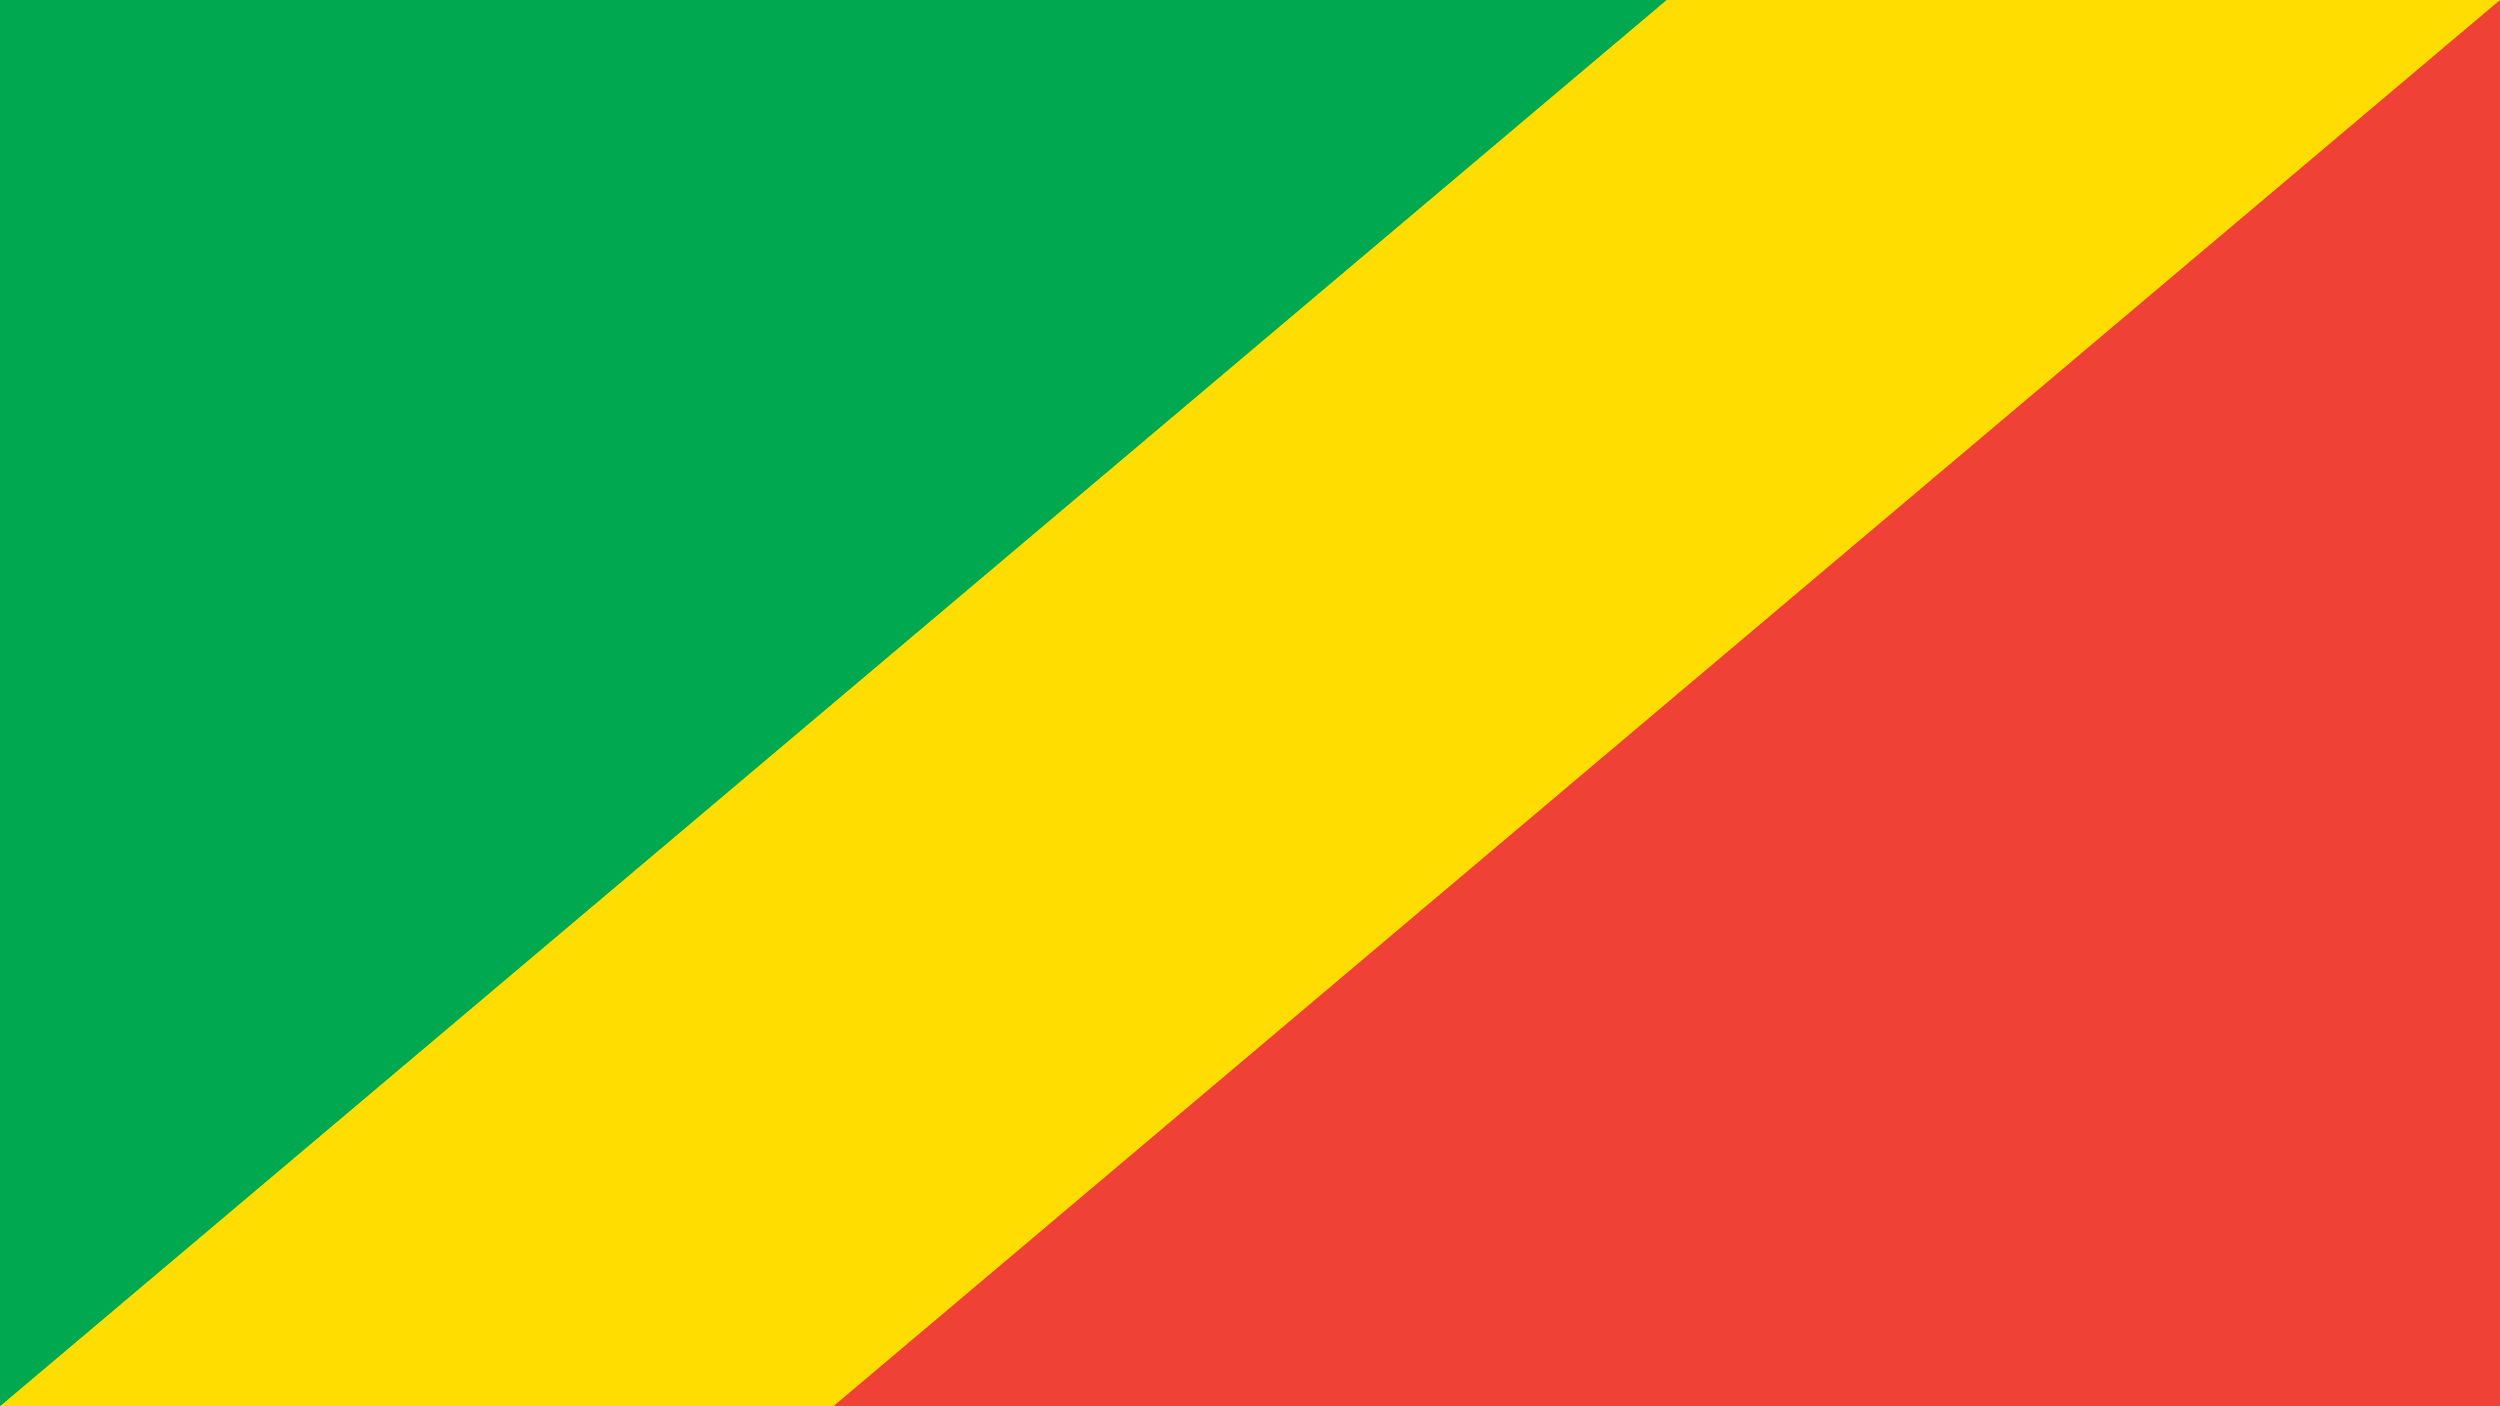 <?xml version="1.0"?>
<svg xmlns="http://www.w3.org/2000/svg" xmlns:xlink="http://www.w3.org/1999/xlink" version="1.1" width="640" height="360" viewBox="0 0 640 360">
<!-- Generated by Kreative Vexillo v1.0 -->
<style>
.green{fill:rgb(0,169,79);}
.red{fill:rgb(239,65,53);}
.yellow{fill:rgb(255,221,0);}
</style>
<g>
<path d="M 0 0 L 640 0 L 0 360 Z" class="green"/>
<path d="M 640 0 L 640 360 L 0 360 Z" class="red"/>
<path d="M 426.667 0 L 640 0 L 213.333 360 L 0 360 Z" class="yellow"/>
</g>
</svg>
